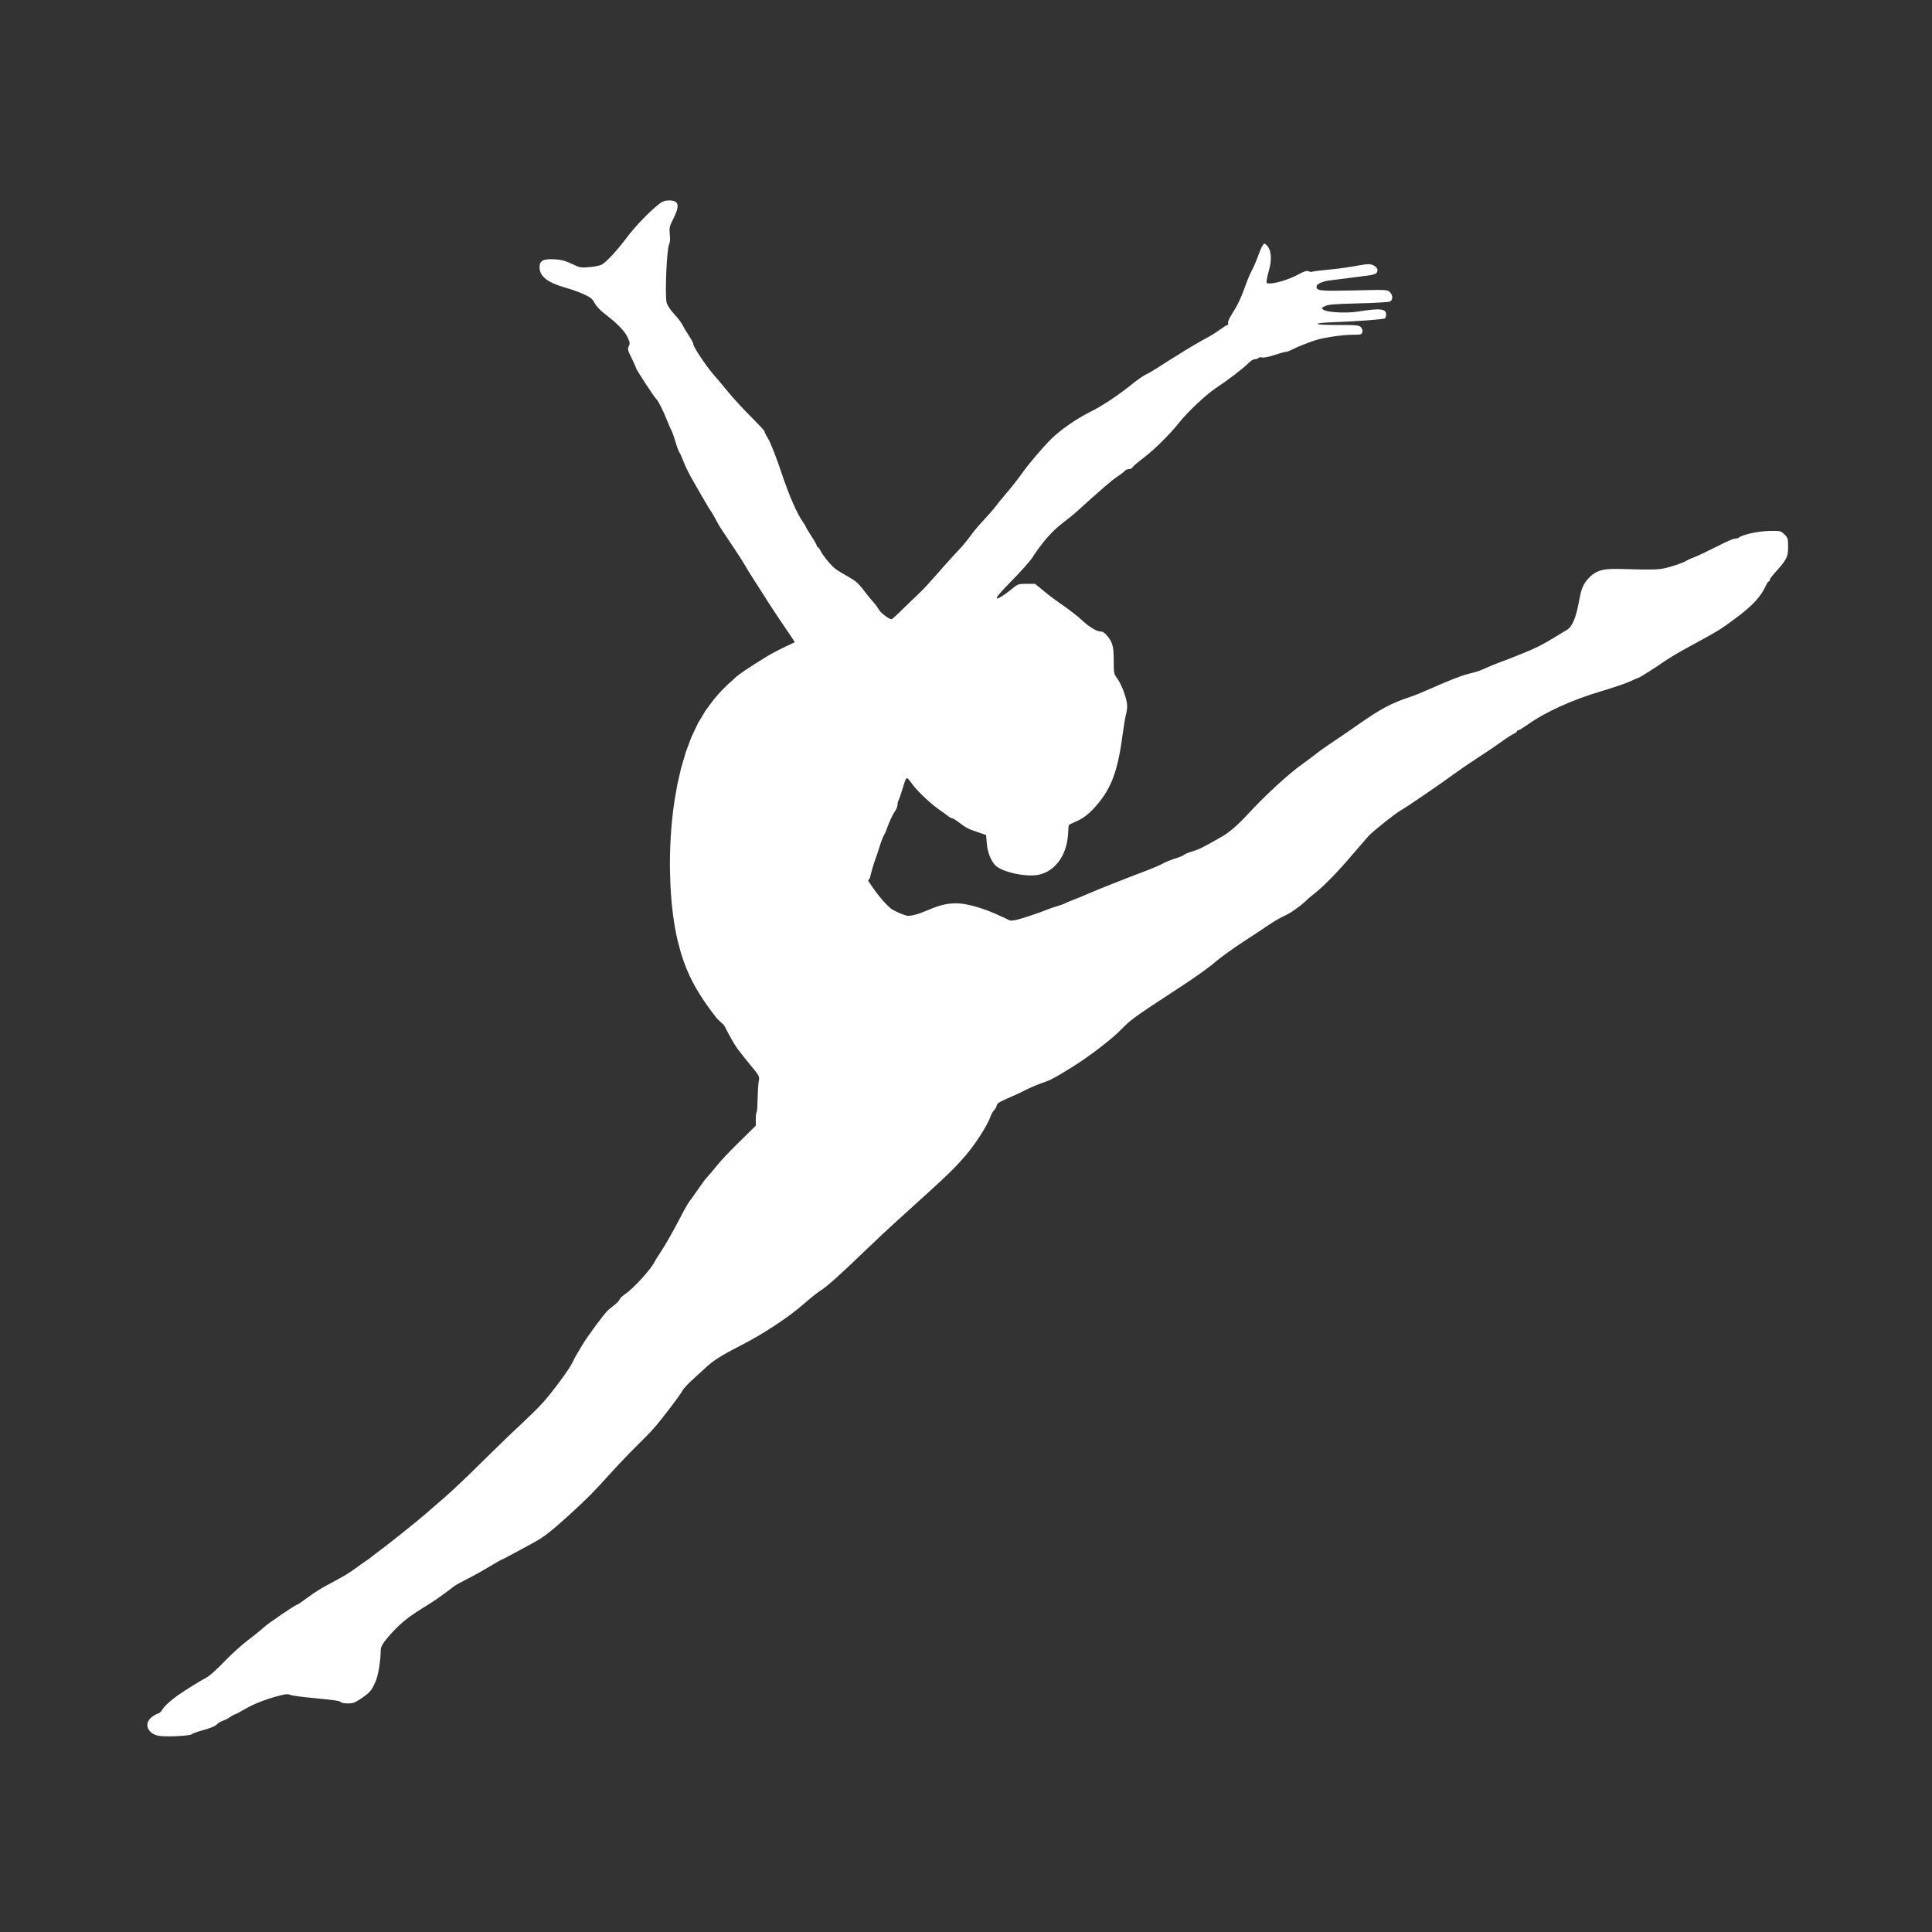 <svg xmlns="http://www.w3.org/2000/svg" xmlns:xlink="http://www.w3.org/1999/xlink" width="1080" zoomAndPan="magnify" viewBox="0 0 810 810" height="1080" preserveAspectRatio="xMidYMid meet" version="1.0"><rect x="0" y="0" width="810" height="810" fill="#333333" stroke="none"/><defs><clipPath id="80992035f8"><path d="M 61 84 L 749.66 84 L 749.66 728 L 61 728 Z M 61 84 " clip-rule="nonzero"/></clipPath></defs><g clip-path="url(#80992035f8)"><path fill="#ffffff" d="M 276.406 85.477 C 272.309 88.648 266.367 94.844 262.934 99.398 C 258.734 105.031 254.227 109.895 252.23 110.969 C 251.461 111.379 249.105 111.84 247.059 111.992 C 243.473 112.297 243.062 112.246 239.734 110.609 C 237.02 109.328 235.328 108.871 232.461 108.715 C 227.746 108.461 226.211 109.277 226.211 112.043 C 226.211 115.883 229.59 118.492 237.172 120.645 C 239.477 121.258 242.855 122.484 244.754 123.355 C 247.57 124.637 248.391 125.301 249.258 126.988 C 249.875 128.219 251.617 130.113 253.461 131.496 C 258.992 135.793 261.859 138.711 263.09 141.375 C 264.113 143.574 264.215 144.086 263.602 145.16 C 263.039 146.289 263.141 146.801 264.828 150.18 C 265.855 152.227 266.672 154.121 266.672 154.324 C 266.672 154.836 274.152 166.352 275.176 167.324 C 276.148 168.352 277.941 171.934 279.734 176.438 C 280.504 178.383 281.324 180.227 281.527 180.531 C 281.73 180.789 282.449 182.734 283.062 184.832 C 283.68 186.93 284.496 189.133 284.855 189.695 C 285.266 190.309 286.086 192.152 286.699 193.84 C 287.316 195.48 289.004 198.91 290.438 201.367 C 291.875 203.824 294.074 207.664 295.305 209.812 C 296.586 212.012 297.711 213.906 297.867 214.062 C 298.172 214.316 299.66 216.926 300.988 219.438 C 301.398 220.305 303.5 223.531 305.602 226.602 C 309.289 232.078 311.848 236.02 313.848 239.551 C 314.41 240.473 315.281 241.855 315.793 242.625 C 316.305 243.391 317.84 245.797 319.223 248 C 322.91 253.836 326.855 259.824 330.082 264.48 C 331.617 266.684 333.309 269.293 333.82 270.215 C 335.051 272.414 335.102 274.922 333.922 275.281 C 333.41 275.434 332.594 275.793 332.133 276.051 C 331.617 276.305 330.75 276.512 330.234 276.512 C 329.672 276.512 329.059 276.715 328.902 277.023 C 328.75 277.277 327.879 277.535 327.008 277.535 C 324.551 277.535 319.531 279.992 319.328 281.32 C 319.223 282.141 318.559 282.551 316.355 283.113 C 314.82 283.523 313.281 284.188 312.977 284.648 C 312.668 285.059 311.949 285.262 311.387 285.109 C 310.723 284.906 309.852 285.262 309.133 285.93 C 308.469 286.492 307.648 287.004 307.34 287.004 C 306.164 287.004 302.887 290.176 301.965 292.227 C 301.398 293.402 300.527 294.633 299.965 294.938 C 299.402 295.246 298.941 295.758 298.941 296.062 C 298.941 296.371 298.582 296.883 298.07 297.242 C 297.609 297.602 297.199 298.316 297.148 298.828 C 297.047 299.801 296.379 301.438 294.023 306.457 C 293.359 307.887 292.797 309.527 292.797 310.141 C 292.797 310.754 292.539 311.422 292.281 311.574 C 291.977 311.777 291.875 312.137 292.078 312.395 C 292.23 312.648 291.875 314.234 291.309 315.926 C 290.695 317.613 290.234 319.457 290.234 319.969 C 290.234 320.531 289.977 321.148 289.672 321.352 C 289.262 321.555 289.16 322.684 289.363 324.574 C 289.672 327.598 289.465 328.363 288.133 328.824 C 287.57 329.031 287.211 330.055 287.008 331.895 C 286.496 336.348 285.828 339.371 285.215 340.137 C 284.395 341.109 283.781 350.273 283.934 358.668 C 283.984 359.793 283.984 362.148 283.934 363.941 C 283.934 366.242 284.141 367.316 284.652 367.676 C 285.215 368.035 285.215 368.137 284.496 368.137 C 283.371 368.137 283.32 368.801 284.395 369.723 C 284.906 370.133 285.062 370.801 284.855 371.566 C 284.703 372.23 284.957 373.562 285.418 374.535 C 286.086 375.969 286.137 376.48 285.625 377.094 C 284.805 378.066 285.316 379.398 286.547 379.398 C 287.469 379.398 288.699 380.32 288.699 381.035 C 288.699 381.242 288.188 381.855 287.57 382.469 L 286.445 383.492 L 287.57 383.492 C 288.441 383.492 288.699 383.801 288.699 384.824 C 288.699 386 289.465 390.812 290.695 397.312 C 290.953 398.594 291.926 401.82 292.949 404.48 C 293.922 407.141 295.305 410.879 296.023 412.773 C 296.688 414.617 297.762 416.867 298.328 417.688 C 298.941 418.508 299.66 420.246 299.965 421.527 C 300.582 424.289 306.418 435.809 309.082 439.543 C 310.105 440.926 312.617 444.152 314.719 446.66 C 318.457 451.164 318.508 451.266 318.098 453.312 C 317.891 454.492 317.688 457.766 317.637 460.633 C 317.586 463.5 317.43 466.059 317.227 466.215 C 317.023 466.418 316.867 467.801 316.867 469.285 L 316.867 471.945 L 310.156 478.551 C 306.469 482.133 302.117 486.688 300.582 488.684 C 298.992 490.629 297.199 492.781 296.586 493.395 C 295.969 494.008 294.23 496.312 292.742 498.512 C 291.258 500.715 289.621 502.965 289.16 503.531 C 288.699 504.094 287.059 506.855 285.625 509.672 C 281.887 516.84 279.273 521.445 276.918 525.027 C 275.789 526.719 274.715 528.457 274.512 528.867 C 273.129 531.938 265.547 540.281 261.91 542.688 C 260.887 543.406 259.914 544.328 259.758 544.84 C 259.605 545.301 258.734 546.219 257.812 546.938 C 256.891 547.652 255.66 548.676 255.047 549.188 C 253.355 550.676 246.137 560.449 243.934 564.238 C 242.855 566.031 241.781 567.875 241.527 568.281 C 241.27 568.691 240.551 570.074 239.938 571.355 C 238.605 574.168 231.488 583.793 227.34 588.348 C 225.648 590.242 221.652 594.133 218.527 597.051 C 215.352 599.969 208.133 606.93 202.445 612.559 C 196.812 618.191 189.898 624.742 187.133 627.148 C 184.367 629.555 180.625 632.781 178.887 634.316 C 174.992 637.695 165.621 645.219 160.242 649.312 C 158.039 650.953 155.887 652.59 155.426 653 C 154.965 653.355 153.941 654.125 153.121 654.637 C 152.355 655.148 150.406 656.48 148.871 657.656 C 146.156 659.652 143.492 661.238 136.578 664.875 C 134.734 665.848 131.406 667.996 129.152 669.637 C 126.898 671.324 124.902 672.707 124.695 672.707 C 123.98 672.707 112.711 680.383 110.715 682.176 C 109.637 683.199 106.617 685.656 104.004 687.602 C 101.441 689.496 96.938 693.641 94.016 696.664 C 90.996 699.836 87.77 702.754 86.488 703.367 C 84.234 704.547 78.445 708.078 74.605 710.738 C 71.531 712.891 68.766 715.449 67.945 716.934 C 67.586 717.648 66.77 718.316 66.102 718.469 C 65.488 718.621 64.258 719.391 63.387 720.105 C 60.16 722.82 62.055 727.066 66.77 727.785 C 69.945 728.246 79.523 727.785 80.34 727.121 C 80.699 726.812 82.391 726.148 84.078 725.688 C 88.484 724.457 90.125 723.793 90.996 722.871 C 91.402 722.41 92.531 721.746 93.453 721.438 C 94.375 721.129 95.809 720.414 96.578 719.801 C 97.398 719.238 98.215 718.777 98.473 718.777 C 98.676 718.777 100.574 717.754 102.723 716.523 C 106.461 714.32 111.637 712.324 117.578 710.789 C 119.676 710.227 120.754 710.176 121.676 710.586 C 122.441 710.895 126.59 711.457 130.945 711.863 C 140.316 712.734 142.621 713.094 143.031 713.707 C 143.188 713.965 144.465 714.168 145.848 714.168 C 148 714.168 148.922 713.812 151.328 712.172 C 155.02 709.664 155.684 708.895 157.324 705.312 C 158.551 702.652 159.574 696.613 159.629 691.594 C 159.629 689.957 161.777 687.09 166.184 682.586 C 169.461 679.309 172.945 676.75 179.09 673.016 C 182.008 671.273 185.594 668.715 190.41 665.027 C 191.18 664.465 193.688 663.082 196.043 661.906 C 198.398 660.727 202.547 658.426 205.312 656.734 C 208.027 655.098 210.383 653.766 210.59 653.766 C 210.742 653.766 213.355 652.383 216.379 650.746 C 219.398 649.109 222.883 647.164 224.164 646.5 C 227.746 644.605 231.539 641.637 238.504 635.289 C 246.543 627.918 248.645 625.816 256.02 617.629 C 259.297 613.992 264.164 608.926 266.777 606.367 C 269.387 603.809 272.668 600.48 273.996 598.945 C 277.121 595.465 285.316 584.715 286.289 582.77 C 286.75 582 288.75 579.852 290.797 578.008 C 292.848 576.164 294.996 574.219 295.562 573.656 C 298.84 570.535 302.375 568.281 310.004 564.391 C 319.789 559.426 330.391 552.465 337.047 546.629 C 339.609 544.379 342.629 541.973 343.758 541.254 C 346.574 539.516 352.004 534.652 361.734 525.285 C 366.242 520.934 373.105 514.484 377.051 510.953 C 397.996 492.012 399.789 490.324 405.219 483.977 C 408.957 479.625 414.082 471.59 415.156 468.414 C 415.465 467.391 416.18 466.109 416.691 465.547 C 417.258 464.984 417.77 464.113 417.871 463.551 C 418.023 462.527 418.793 462.066 424.172 459.711 C 426.168 458.895 429.035 457.512 430.574 456.691 C 432.109 455.926 434.875 454.746 436.668 454.133 C 440.355 452.906 441.637 452.238 449.676 447.273 C 456.027 443.383 466.016 435.758 469.754 431.918 C 474.363 427.258 474.773 426.953 493.676 414.566 C 501.867 409.242 506.836 405.656 510.473 402.535 C 512.316 401 517.133 397.52 521.23 394.859 C 525.328 392.195 530.297 388.918 532.293 387.539 C 534.289 386.207 537.262 384.465 538.953 383.75 C 541.309 382.727 546.273 379.09 548.375 376.84 C 548.527 376.684 549.758 375.66 551.191 374.535 C 555.137 371.414 560.926 365.477 566.918 358.41 C 569.938 354.879 573.062 351.297 573.832 350.426 C 575.676 348.43 585.355 340.75 587.402 339.676 C 589.246 338.703 603.949 328.672 609.07 324.883 C 611.066 323.398 615.523 320.328 619.059 318.023 C 622.59 315.773 627.199 312.648 629.301 311.113 C 631.398 309.578 633.758 308.043 634.574 307.684 C 635.344 307.324 635.957 306.863 635.957 306.609 C 635.957 306.406 636.215 306.199 636.523 306.199 C 636.828 306.199 638.57 305.125 640.414 303.844 C 647.84 298.52 659.52 293.25 671.453 289.77 C 676.27 288.336 681.695 286.492 683.438 285.672 C 685.18 284.855 686.715 284.188 686.871 284.188 C 687.281 284.188 693.836 280.043 697.422 277.535 C 699.266 276.203 703.773 273.543 707.41 271.547 C 720.777 264.277 720.879 264.227 727.383 259.414 C 734.863 253.887 738.344 250.098 740.547 245.133 C 740.906 244.363 741.367 243.75 741.57 243.75 C 741.777 243.75 741.98 243.441 741.98 243.086 C 741.98 242.777 743.055 241.293 744.336 239.91 C 749.051 234.691 749.664 233.512 749.664 229.316 C 749.664 225.73 749.562 225.426 748.074 223.992 C 746.539 222.559 746.438 222.508 741.621 222.609 C 737.012 222.711 730.305 224.195 728.973 225.426 C 728.664 225.629 727.945 225.836 727.281 225.836 C 726.668 225.836 723.285 227.32 719.855 229.109 C 716.371 230.852 712.172 232.898 710.48 233.562 C 708.793 234.176 707.051 234.996 706.641 235.305 C 706.23 235.664 703.668 236.582 701.008 237.402 C 695.883 238.938 695.32 238.988 678.367 238.527 C 671.301 238.375 668.379 239.449 665.152 243.441 C 663.566 245.492 662.848 247.434 662.082 251.684 C 660.801 259.004 659.109 262.895 656.805 264.176 C 655.984 264.633 654.348 265.605 653.219 266.324 C 646.613 270.367 644.203 271.598 638.211 274.004 C 634.574 275.488 630.223 277.176 628.531 277.789 C 626.844 278.406 624.332 279.48 622.898 280.094 C 621.516 280.758 619.672 281.477 618.801 281.68 C 617.98 281.938 616.238 282.348 614.961 282.703 C 612.348 283.371 606.867 285.57 599.336 288.898 C 596.52 290.176 592.988 291.609 591.551 292.07 C 583.254 294.836 579.363 296.883 569.684 303.59 C 566.301 305.996 561.438 309.32 558.875 311.012 C 556.367 312.699 553.344 314.801 552.215 315.719 C 551.09 316.641 548.273 318.688 545.969 320.379 C 540.027 324.629 530.348 333.535 522.766 341.773 C 519.129 345.715 515.289 349.043 512.523 350.629 C 503.816 355.598 502.996 356.004 499.359 357.133 C 497.875 357.594 496.543 358.207 496.387 358.41 C 496.234 358.668 494.543 359.383 492.699 359.945 C 490.855 360.512 488.602 361.43 487.734 361.945 C 486.863 362.457 483.637 363.887 480.512 365.066 C 468.68 369.57 461.918 372.285 457.207 374.281 C 454.543 375.457 451.059 376.891 449.523 377.453 C 447.988 378.016 446.5 378.684 446.195 378.887 C 445.938 379.039 444.656 379.5 443.379 379.859 C 442.098 380.219 439.945 380.984 438.512 381.547 C 435.848 382.676 429.652 384.723 426.477 385.594 C 425.504 385.848 422.84 386.156 420.586 386.258 C 418.332 386.41 415.82 386.668 415.055 386.82 C 413.977 387.129 413.312 386.922 412.492 386.156 C 411.723 385.438 409.984 384.926 406.859 384.465 C 402.965 383.852 402.352 383.648 402.555 382.879 C 403.016 381.242 401.84 381.293 400.355 382.93 C 399.328 384.059 398.355 384.516 397.18 384.621 C 394.719 384.723 394.617 384.723 392.773 385.488 C 391.492 386 390.93 386.055 390.469 385.594 C 390.16 385.285 388.625 385.027 387.039 385.027 C 383.348 385.027 378.895 383.852 375.309 381.957 C 372.285 380.371 367.266 378.629 366.191 378.836 C 365.832 378.887 365.527 378.629 365.527 378.273 C 365.527 377.965 364.91 376.789 364.195 375.766 C 363.477 374.688 362.758 372.949 362.605 371.824 C 362.352 370.082 362.504 369.723 363.426 369.418 C 364.039 369.262 364.602 368.496 364.809 367.727 C 365.219 365.781 366.5 361.43 367.012 360.203 C 367.266 359.641 367.984 357.438 368.648 355.34 C 369.266 353.242 370.086 351.039 370.441 350.477 C 370.801 349.914 371.465 348.48 371.875 347.254 C 372.953 344.285 374.234 341.52 375.359 339.883 C 375.871 339.164 376.281 338.039 376.281 337.477 C 376.281 336.859 376.484 335.992 376.742 335.48 C 377 335.02 377.816 332.613 378.586 330.105 C 380.07 325.242 379.918 325.242 382.633 328.977 C 384.629 331.691 390.211 336.965 393.441 339.215 C 394.875 340.188 396.562 341.418 397.281 341.98 C 397.996 342.594 398.816 343.055 399.176 343.055 C 399.484 343.055 400.766 343.824 402.043 344.797 C 405.066 347.098 406.141 347.66 410.086 348.941 L 413.414 350.066 L 413.723 353.602 C 413.977 357.133 415.309 360.562 417.152 362.66 C 419.766 365.578 430.418 367.934 435.695 366.703 C 442.508 365.117 447.27 358.461 447.781 349.762 C 447.887 347.66 448.039 345.922 448.09 345.871 C 448.191 345.77 449.781 345 451.727 344.129 C 454.133 343.004 456.027 341.57 458.078 339.473 C 465.707 331.383 468.578 324.113 470.727 307.43 C 471.188 304.102 471.805 300.52 472.059 299.547 C 472.367 298.574 472.57 296.934 472.57 295.91 C 472.57 293.301 470.32 287.055 468.473 284.547 C 466.988 282.551 466.938 282.242 466.938 277.277 C 466.938 271.188 466.527 269.496 464.379 266.785 C 463.098 265.199 462.379 264.738 461.203 264.738 C 459.715 264.738 455.926 262.332 453.469 259.875 C 452.188 258.645 447.066 254.652 444.145 252.758 C 442.762 251.785 439.844 249.637 437.742 247.895 L 433.953 244.773 L 430.367 244.773 C 426.988 244.773 426.68 244.875 424.426 246.77 C 423.145 247.844 421.25 249.227 420.277 249.84 C 416.129 252.402 417.258 250.508 424.016 243.648 C 427.961 239.656 432.008 235.098 432.98 233.512 C 436.871 227.523 440.969 222.812 445.066 219.641 C 447.371 217.898 450.445 215.391 451.828 214.113 C 461.609 205.258 466.578 200.957 468.73 199.625 C 469.859 198.91 471.086 197.938 471.496 197.477 C 471.855 197.016 472.727 196.656 473.34 196.656 C 474.008 196.656 474.621 196.352 474.773 195.992 C 474.93 195.582 477.184 193.637 479.844 191.641 C 484.098 188.363 490.395 182.172 494.34 177.207 C 497.977 172.648 505.504 165.586 509.449 162.926 C 515.082 159.188 521.59 154.172 523.484 152.176 C 524.355 151.305 525.531 150.586 526.145 150.586 C 526.812 150.586 527.477 150.332 527.633 150.074 C 527.785 149.77 528.504 149.719 529.168 149.871 C 529.836 150.023 532.035 149.613 534.289 148.848 C 536.492 148.129 538.645 147.516 539.105 147.516 C 539.566 147.516 540.797 147.055 541.871 146.492 C 543.816 145.469 548.684 143.523 551.961 142.5 C 555.34 141.477 562.973 140.352 566.918 140.352 C 570.449 140.352 570.859 140.246 571.168 139.273 C 571.371 138.609 571.168 137.895 570.605 137.227 C 569.785 136.355 568.965 136.254 560.719 136.254 C 550.219 136.254 549.297 135.438 559.387 135.078 C 569.117 134.719 579.926 133.898 580.59 133.492 C 580.898 133.285 581.156 132.57 581.156 131.902 C 581.156 129.395 578.746 129.141 569.375 130.625 C 564.715 131.391 556.469 130.984 554.93 129.906 C 553.906 129.191 553.906 129.141 555.547 128.32 C 556.879 127.656 559.438 127.449 569.273 127.195 C 575.93 127.043 581.922 126.684 582.59 126.477 C 584.023 125.914 584.125 123.867 582.691 122.434 C 581.719 121.461 581.207 121.41 567.633 121.77 C 553.137 122.074 551.961 121.973 551.961 120.078 C 551.961 119.156 554.266 118.031 557.082 117.621 C 561.129 117.109 570.555 115.883 573.574 115.523 C 575.164 115.371 576.75 114.859 577.059 114.5 C 577.98 113.375 577.469 112.043 575.777 111.223 C 574.496 110.609 573.676 110.609 570.656 111.121 C 565.328 112.094 560.977 112.707 555.34 113.219 C 552.574 113.477 550.168 113.836 550.066 113.938 C 549.91 114.09 549.297 113.988 548.633 113.73 C 547.762 113.426 546.738 113.73 544.227 115.113 C 540.898 116.957 535.008 118.852 532.293 118.852 C 530.961 118.852 530.859 118.75 531.113 117.16 C 531.27 116.293 531.625 114.602 531.984 113.477 C 533.367 108.715 533.012 104.57 530.961 102.727 C 530.09 101.906 529.988 101.957 529.27 103.086 C 528.859 103.699 527.992 105.746 527.375 107.59 C 526.711 109.383 525.633 111.891 524.969 113.117 C 524.305 114.297 522.973 117.418 522.051 120.027 C 520.152 125.301 518.926 127.859 516.363 131.902 C 515.34 133.492 514.727 134.977 514.879 135.438 C 515.031 135.895 514.93 136.254 514.621 136.254 C 514.316 136.254 512.934 137.125 511.551 138.148 C 510.113 139.223 507.656 140.758 506.016 141.629 C 503.559 142.859 495.824 147.465 492.547 149.613 C 492.137 149.871 491.113 150.484 490.293 150.996 C 489.523 151.457 487.375 152.84 485.582 154.016 C 483.738 155.195 481.434 156.578 480.355 157.039 C 479.332 157.551 476.875 159.238 474.98 160.773 C 468.988 165.637 462.328 170.09 456.949 172.75 C 451.059 175.723 444.605 180.227 440.766 184.012 C 436.82 187.953 431.086 194.711 428.27 198.754 C 426.32 201.469 424.121 204.234 420.586 208.379 C 419.715 209.402 418.18 211.246 417.258 212.523 C 416.281 213.805 414.082 216.262 412.441 218.055 C 410.75 219.793 408.496 222.457 407.422 223.941 C 404.453 227.883 404.094 228.344 400.406 232.234 C 398.562 234.23 395.078 238.121 392.672 240.883 C 390.266 243.648 387.191 246.977 385.809 248.305 C 384.477 249.586 381.25 252.656 378.738 255.113 C 376.23 257.621 374.027 259.617 373.824 259.617 C 372.645 259.566 369.316 257.059 368.496 255.625 C 367.984 254.703 366.961 253.32 366.242 252.555 C 365.527 251.785 363.68 249.535 362.195 247.59 C 359.941 244.52 358.816 243.598 355.129 241.496 C 352.668 240.168 350.16 238.527 349.547 237.914 C 347.445 235.918 344.938 232.797 344.117 231.055 C 343.656 230.184 343.145 229.418 342.887 229.418 C 342.684 229.418 342.477 229.16 342.477 228.855 C 342.477 228.547 341.453 226.703 340.172 224.758 C 338.891 222.812 337.867 221.074 337.867 220.922 C 337.867 220.766 337.406 219.949 336.844 219.18 C 334.129 215.34 331.004 208.227 327.625 198.191 C 325.625 192.152 323.168 185.855 322.195 184.219 C 321.223 182.582 320.453 180.992 320.453 180.738 C 320.453 180.48 318.047 177.922 315.125 175.004 C 312.207 172.137 307.801 167.379 305.344 164.41 C 302.938 161.441 300.016 158.012 298.891 156.73 C 296.023 153.402 290.746 145.52 290.746 144.496 C 290.746 144.035 289.926 142.398 288.902 140.863 C 287.879 139.328 286.598 137.176 286.086 136.152 C 285.574 135.129 283.984 133.082 282.602 131.598 C 281.066 129.957 279.836 128.117 279.477 126.836 C 278.711 124.07 279.531 104.312 280.504 102.523 C 280.914 101.703 281.016 100.27 280.809 98.273 C 280.555 95.508 280.656 94.945 282.297 91.723 C 285.113 86.09 284.652 84.043 280.555 84.043 C 278.762 84.043 277.738 84.402 276.406 85.477 Z M 305.086 406.016 C 305.086 406.273 304.984 406.527 304.883 406.527 C 304.73 406.527 304.473 406.273 304.32 406.016 C 304.164 405.711 304.27 405.504 304.523 405.504 C 304.832 405.504 305.086 405.711 305.086 406.016 Z M 305.086 406.016 " fill-opacity="1" fill-rule="nonzero"/></g><path fill="#ffffff" d="M 327.824 452.773 L 300.609 427.043 C 294.789 419.684 290.629 412.949 288.121 406.844 C 287.102 404.445 286.168 401.816 285.32 398.949 L 284.125 394.426 C 283.379 391.277 282.746 387.809 282.234 384.012 C 281.719 380.184 281.344 376.066 281.113 371.652 L 280.887 364.902 C 280.816 360.285 280.926 355.555 281.219 350.707 C 281.508 345.863 282.008 341.023 282.715 336.191 L 283.953 329.039 L 285.543 322.074 L 287.504 315.391 L 289.859 309.074 L 292.629 303.219 L 295.82 297.891 L 299.41 293.066 C 301.934 290.016 304.676 287.242 307.633 284.742 C 308.914 283.242 313.719 279.961 322.047 274.895 C 327.094 271.918 336.141 267.766 349.195 262.445 L 346.289 294.902 L 327.824 452.773 " fill-opacity="1" fill-rule="nonzero"/><path fill="#ffffff" d="M 452.094 388.551 L 436.023 392.328 C 429.418 388.742 423.023 385.598 416.844 382.891 C 412.746 381.141 408.902 379.91 405.312 379.199 C 403.523 378.859 401.82 378.699 400.203 378.719 L 397.852 378.891 C 396.332 379.102 394.891 379.434 393.52 379.879 C 393.367 379.84 390.84 380.809 385.945 382.789 C 384.77 383.238 383.613 383.566 382.48 383.781 C 381.344 383.992 380.215 384.012 379.086 383.832 L 377.379 383.363 C 376.234 382.914 375.074 382.211 373.902 381.262 L 372.133 379.684 C 370.945 378.516 369.75 377.168 368.543 375.637 C 365.527 371.902 361.227 365.273 355.637 355.75 C 355.77 364.895 356.582 371.641 358.078 375.977 C 358.641 377.73 359.371 379.398 360.266 380.977 L 361.766 383.262 C 362.859 384.738 364.18 386.098 365.73 387.332 C 368.926 389.758 372.863 391.789 377.547 393.426 C 379.855 394.262 382.254 395.043 384.742 395.777 L 399.809 400.031 L 403.441 401.141 L 406.922 402.316 C 409.18 403.125 411.316 403.992 413.332 404.914 C 419.695 407.535 427.969 412.965 438.145 421.199 L 452.094 388.551 " fill-opacity="1" fill-rule="nonzero"/></svg>